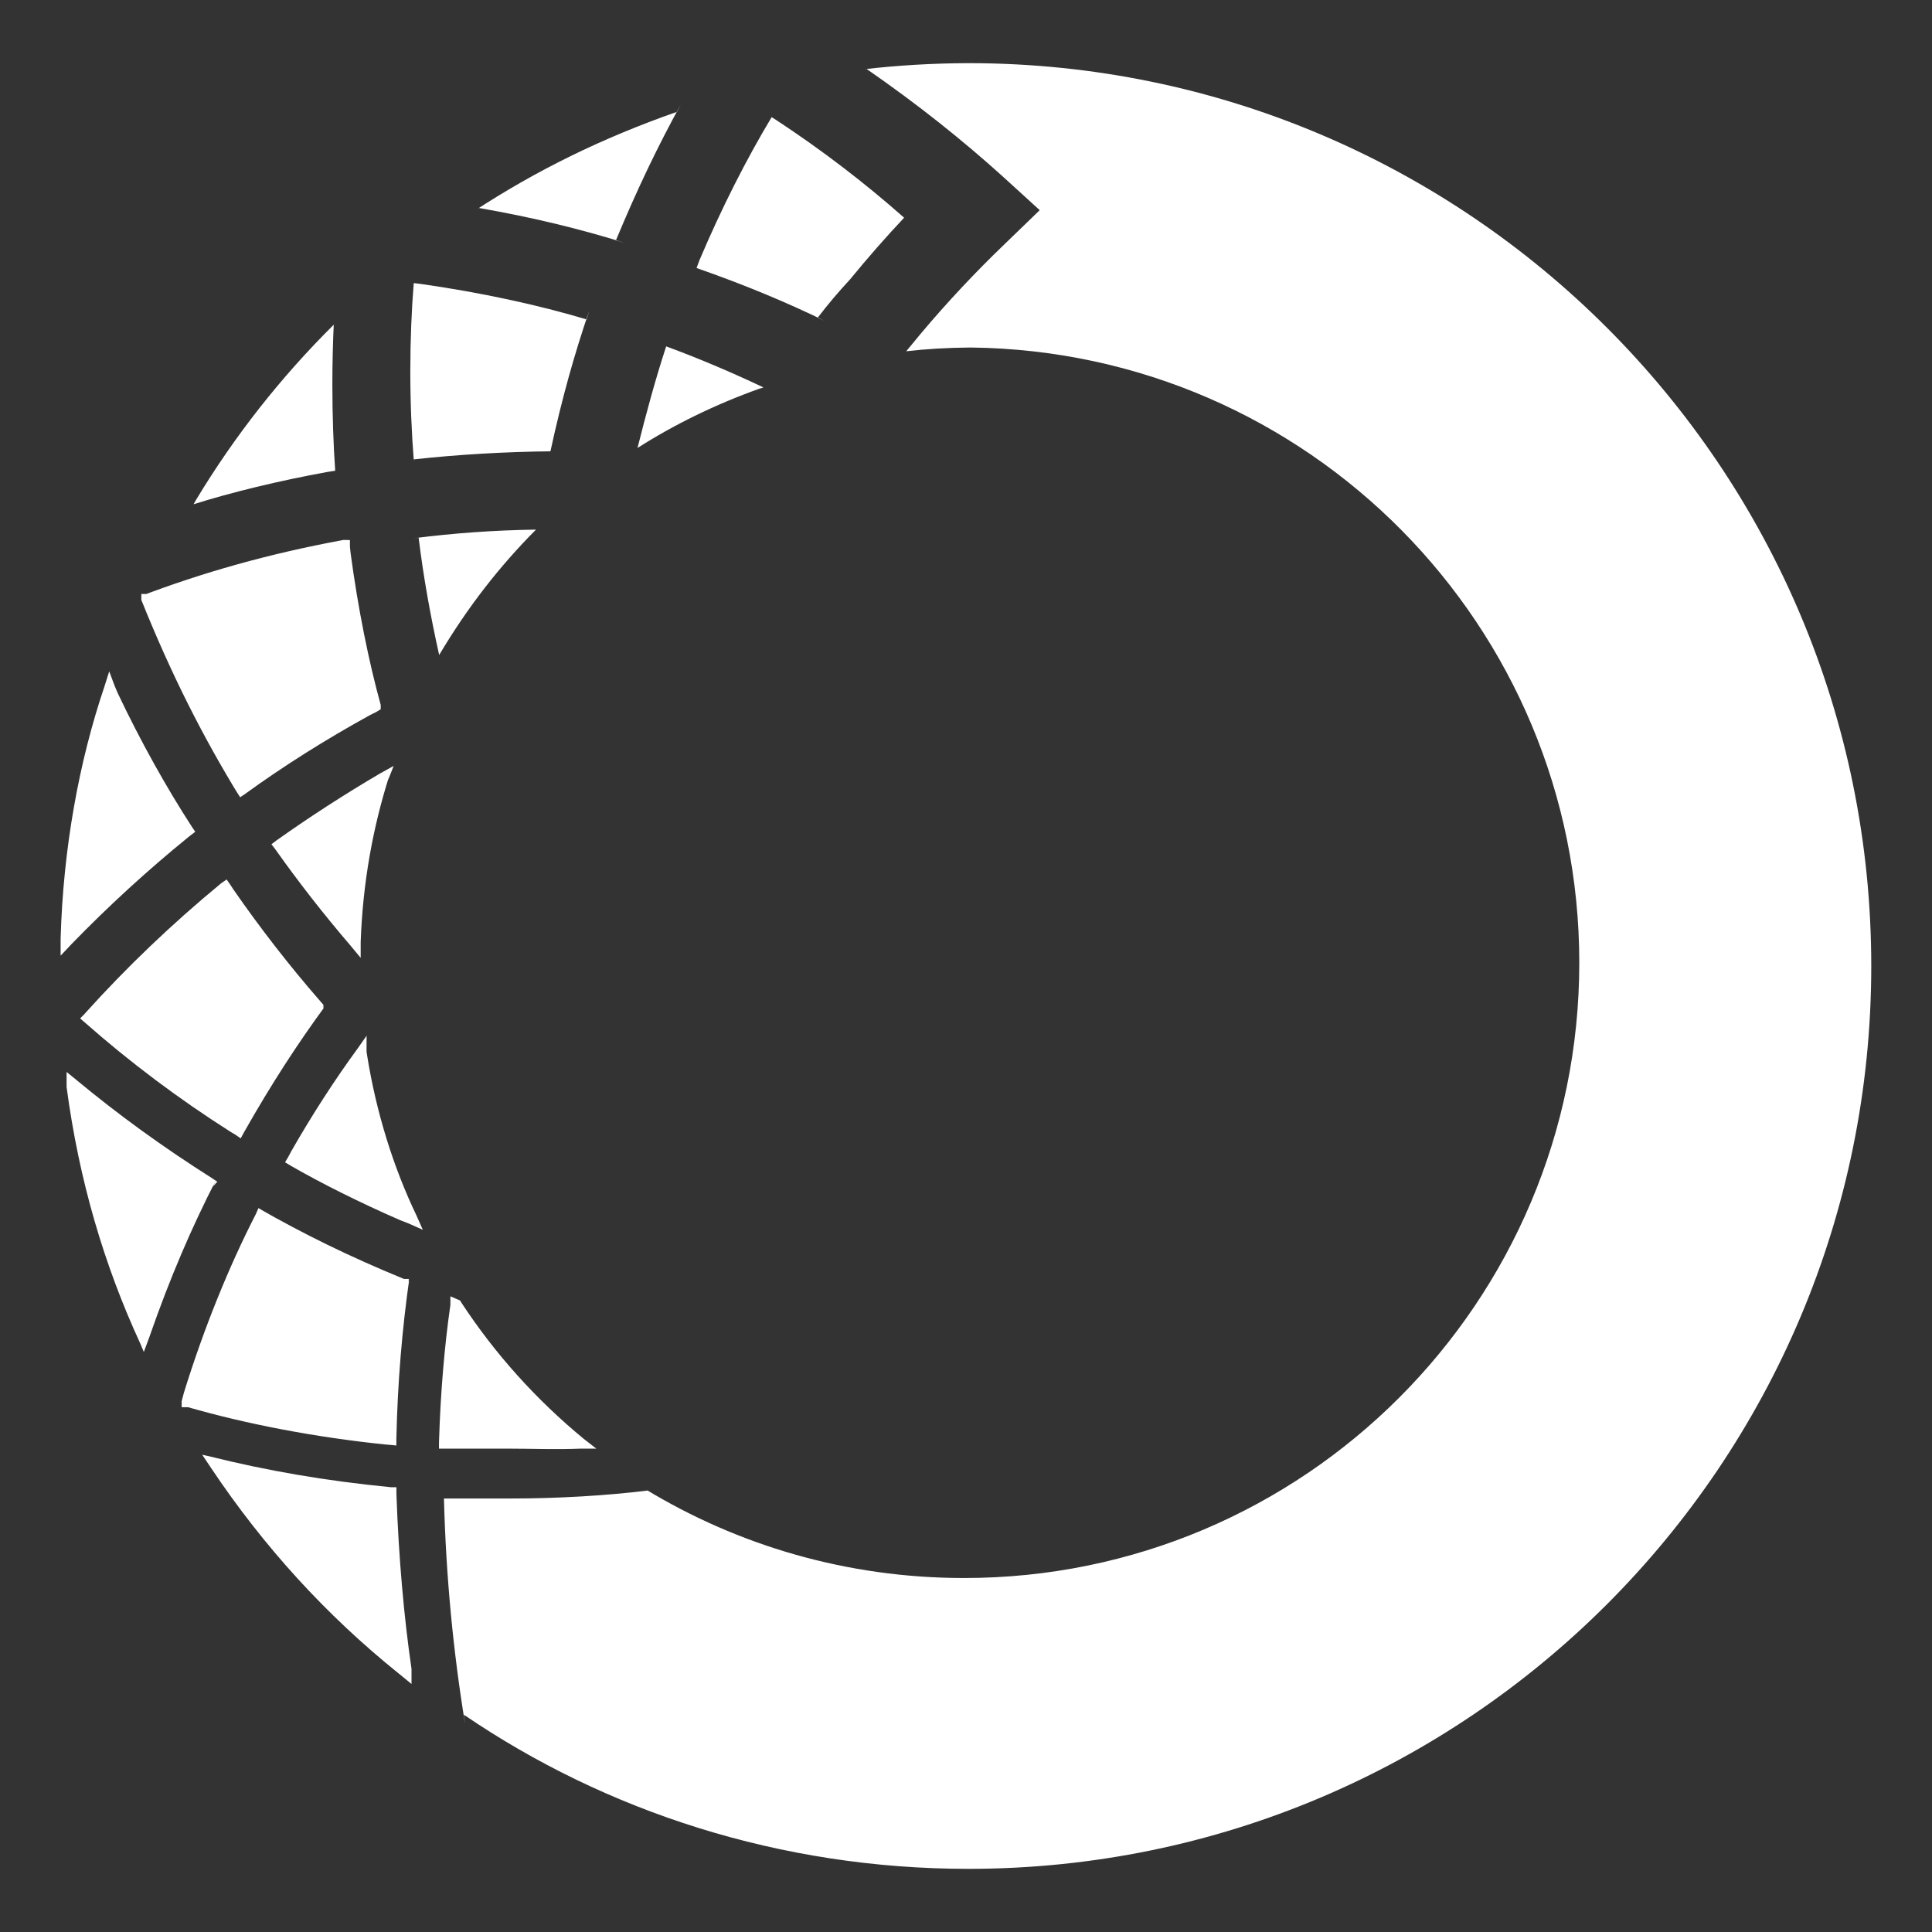 <svg xmlns="http://www.w3.org/2000/svg" x="0px" y="0px" width="100" height="100" viewBox="0 0 48 48">
<rect x="0" y="0" width="48" height="48" fill="#333333" stroke="none"/>
<svg fill="#ffff" viewBox="0 0 32 32" version="1.1" xmlns="http://www.w3.org/2000/svg"><g id="SVGRepo_bgCarrier" stroke-width="0"></g><g id="SVGRepo_tracerCarrier" stroke-linecap="round" stroke-linejoin="round"></g><g id="SVGRepo_iconCarrier"> <title>anaconda</title> <path d="M3.349 24.095l0.144 0.215c0.881 1.318 1.916 2.446 3.098 3.398l0.029 0.023 0.196 0.161v-0.251c-0.124-0.841-0.213-1.849-0.249-2.871l-0.001-0.048v-0.089h-0.090c-1.083-0.105-2.062-0.275-3.014-0.513l0.14 0.030zM7.46 21.471v0.142c-0.096 0.662-0.164 1.452-0.188 2.252l-0.001 0.032v0.097h1.163c0.359 0 0.78 0.017 1.182 0h0.261l-0.207-0.161c-0.794-0.654-1.472-1.41-2.026-2.254l-0.023-0.038zM4.281 20.010l-0.044 0.1c-0.445 0.867-0.862 1.893-1.191 2.958l-0.037 0.14v0.1h0.107c0.961 0.277 2.102 0.498 3.273 0.618l0.086 0.007 0.090 0.009v-0.108c0.020-0.926 0.094-1.815 0.219-2.687l-0.014 0.117v-0.081h-0.080c-0.919-0.377-1.679-0.753-2.41-1.172l0.099 0.052zM1.103 17.755v0.25c0.206 1.546 0.621 2.948 1.22 4.247l-0.038-0.091 0.097 0.232 0.090-0.242c0.345-0.993 0.702-1.819 1.109-2.613l-0.053 0.114 0.071-0.079-0.080-0.054c-0.843-0.534-1.567-1.063-2.255-1.633l0.036 0.029zM6.072 17.155l-0.151 0.215c-0.371 0.507-0.75 1.091-1.096 1.697l-0.050 0.094-0.054 0.090 0.089 0.054c0.518 0.298 1.159 0.618 1.818 0.905l0.134 0.052 0.241 0.107-0.107-0.241c-0.377-0.787-0.665-1.699-0.817-2.657l-0.008-0.057zM3.754 14.567l-0.090 0.062c-0.824 0.68-1.565 1.389-2.249 2.148l-0.016 0.019-0.072 0.072 0.082 0.071c0.738 0.651 1.551 1.262 2.409 1.807l0.079 0.047 0.090 0.062 0.054-0.1c0.451-0.797 0.886-1.466 1.357-2.108l-0.041 0.058v-0.062l-0.054-0.062c-0.5-0.573-0.988-1.2-1.441-1.854l-0.046-0.071zM6.52 12.686l-0.225 0.125c-0.581 0.341-1.162 0.716-1.718 1.111l-0.081 0.062 0.062 0.080c0.386 0.546 0.806 1.083 1.245 1.595l0.171 0.206v-0.26c0.034-0.97 0.198-1.89 0.475-2.759l-0.020 0.072zM1.809 11.12l-0.079 0.25c-0.422 1.247-0.684 2.685-0.726 4.178l-0 0.020v0.261l0.179-0.19c0.614-0.633 1.26-1.224 1.939-1.776l0.041-0.032 0.071-0.054-0.054-0.080c-0.425-0.654-0.852-1.42-1.229-2.214l-0.052-0.123zM5.69 8.943c-1.245 0.23-2.336 0.54-3.383 0.939l0.131-0.044h-0.097v0.099c0.495 1.234 1.026 2.28 1.636 3.272l-0.053-0.093 0.054 0.089 0.090-0.061c0.617-0.448 1.325-0.896 2.061-1.3l0.106-0.053 0.071-0.044v-0.070c-0.198-0.717-0.377-1.604-0.498-2.509l-0.012-0.108v-0.115zM8.877 8.772c-0.696 0.010-1.369 0.059-2.031 0.144l0.088-0.009c0.080 0.654 0.196 1.297 0.34 1.942 0.468-0.788 0.999-1.47 1.604-2.077l-0 0zM11.034 5.737c-0.179 0.546-0.331 1.11-0.475 1.683 0.599-0.383 1.288-0.721 2.015-0.981l0.072-0.022c-0.529-0.25-1.056-0.475-1.612-0.68zM5.528 5.378c-0.876 0.869-1.645 1.845-2.284 2.907l-0.038 0.067c0.62-0.196 1.41-0.388 2.216-0.535l0.13-0.020c-0.030-0.426-0.047-0.922-0.047-1.423 0-0.351 0.008-0.699 0.025-1.046l-0.002 0.049zM6.853 4.689c-0.036 0.437-0.057 0.946-0.057 1.46s0.021 1.023 0.061 1.526l-0.004-0.066c0.734-0.081 1.495-0.125 2.264-0.134 0.192-0.885 0.399-1.616 0.643-2.33l-0.043 0.146c-0.795-0.239-1.764-0.449-2.755-0.589l-0.109-0.013zM12.78 1.942c-0.417 0.693-0.833 1.514-1.193 2.364l-0.050 0.133c0.82 0.287 1.483 0.566 2.126 0.877l-0.12-0.053q0.253-0.331 0.537-0.636 0.439-0.536 0.895-1.021c-0.653-0.578-1.369-1.126-2.123-1.621l-0.071-0.044zM11.214 1.852c-1.253 0.438-2.336 0.976-3.338 1.629l0.059-0.036c0.897 0.157 1.659 0.344 2.403 0.574l-0.137-0.037c0.362-0.871 0.701-1.571 1.074-2.251l-0.061 0.121zM16.056 1.046c-0.6 0.001-1.191 0.036-1.772 0.104l0.071-0.007c0.847 0.587 1.586 1.175 2.284 1.807l-0.018-0.016 0.6 0.547-0.581 0.562c-0.491 0.471-0.951 0.963-1.384 1.477l-0.024 0.029-0.222 0.269c0.319-0.037 0.692-0.060 1.070-0.062l0.004-0c5.578 0.066 10.074 4.603 10.074 10.19 0 5.628-4.563 10.191-10.191 10.191-1.935 0-3.744-0.539-5.284-1.475l0.045 0.026c-0.684 0.084-1.477 0.132-2.28 0.132-0.007 0-0.014 0-0.021 0h-1.074c0.034 1.294 0.153 2.53 0.351 3.739l-0.021-0.158c2.344 1.599 5.239 2.553 8.357 2.553 8.259 0 14.954-6.695 14.954-14.954 0-8.253-6.686-14.945-14.938-14.954h-0.001z"></path> </g></svg></svg>